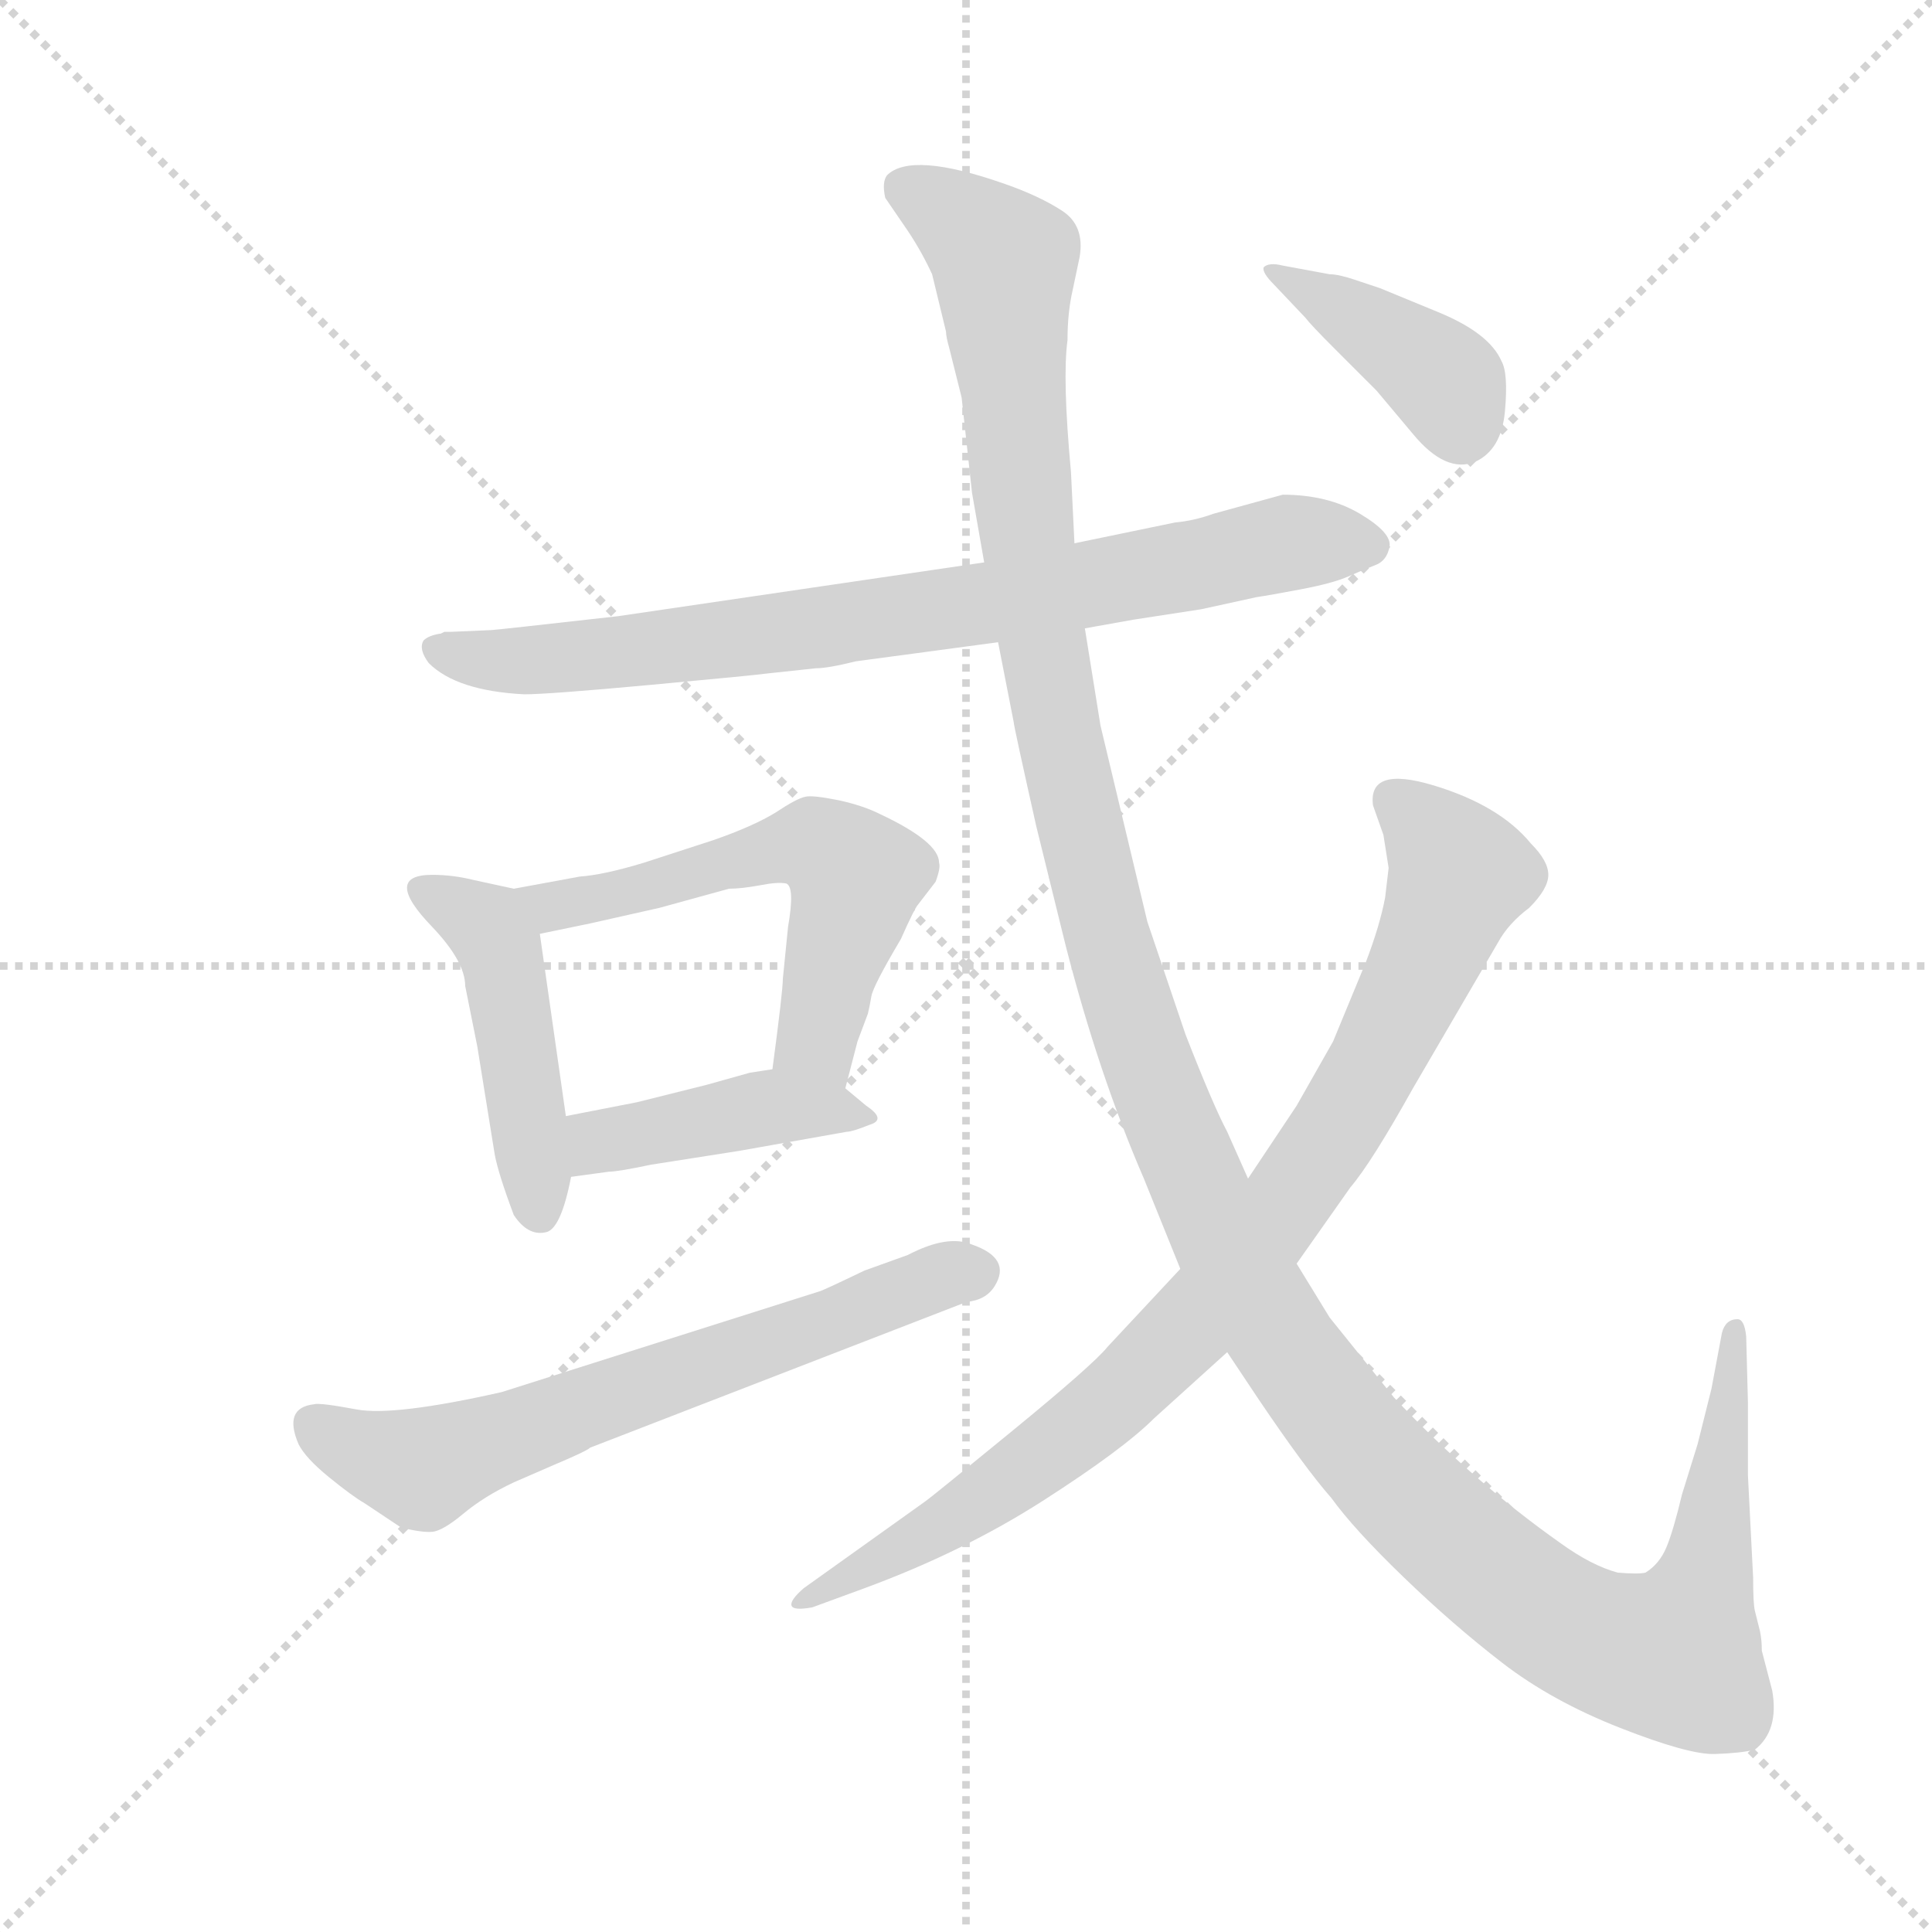 <svg version="1.1" viewBox="0 0 1024 1024" xmlns="http://www.w3.org/2000/svg">
  <g stroke="lightgray" stroke-dasharray="1,1" stroke-width="1" transform="scale(4, 4)">
    <line x1="0" y1="0" x2="256" y2="256"></line>
    <line x1="256" y1="0" x2="0" y2="256"></line>
    <line x1="128" y1="0" x2="128" y2="256"></line>
    <line x1="0" y1="128" x2="256" y2="128"></line>
  </g>
  <g transform="scale(0.92, -0.92) translate(60, -850)">
    <style type="text/css">
      
        @keyframes keyframes0 {
          from {
            stroke: blue;
            stroke-dashoffset: 799;
            stroke-width: 128;
          }
          72% {
            animation-timing-function: step-end;
            stroke: blue;
            stroke-dashoffset: 0;
            stroke-width: 128;
          }
          to {
            stroke: black;
            stroke-width: 1024;
          }
        }
        #make-me-a-hanzi-animation-0 {
          animation: keyframes0 0.9s both;
          animation-delay: 0s;
          animation-timing-function: linear;
        }
      
        @keyframes keyframes1 {
          from {
            stroke: blue;
            stroke-dashoffset: 462;
            stroke-width: 128;
          }
          60% {
            animation-timing-function: step-end;
            stroke: blue;
            stroke-dashoffset: 0;
            stroke-width: 128;
          }
          to {
            stroke: black;
            stroke-width: 1024;
          }
        }
        #make-me-a-hanzi-animation-1 {
          animation: keyframes1 0.626s both;
          animation-delay: 0.9s;
          animation-timing-function: linear;
        }
      
        @keyframes keyframes2 {
          from {
            stroke: blue;
            stroke-dashoffset: 576;
            stroke-width: 128;
          }
          65% {
            animation-timing-function: step-end;
            stroke: blue;
            stroke-dashoffset: 0;
            stroke-width: 128;
          }
          to {
            stroke: black;
            stroke-width: 1024;
          }
        }
        #make-me-a-hanzi-animation-2 {
          animation: keyframes2 0.719s both;
          animation-delay: 1.526s;
          animation-timing-function: linear;
        }
      
        @keyframes keyframes3 {
          from {
            stroke: blue;
            stroke-dashoffset: 424;
            stroke-width: 128;
          }
          58% {
            animation-timing-function: step-end;
            stroke: blue;
            stroke-dashoffset: 0;
            stroke-width: 128;
          }
          to {
            stroke: black;
            stroke-width: 1024;
          }
        }
        #make-me-a-hanzi-animation-3 {
          animation: keyframes3 0.595s both;
          animation-delay: 2.245s;
          animation-timing-function: linear;
        }
      
        @keyframes keyframes4 {
          from {
            stroke: blue;
            stroke-dashoffset: 659;
            stroke-width: 128;
          }
          68% {
            animation-timing-function: step-end;
            stroke: blue;
            stroke-dashoffset: 0;
            stroke-width: 128;
          }
          to {
            stroke: black;
            stroke-width: 1024;
          }
        }
        #make-me-a-hanzi-animation-4 {
          animation: keyframes4 0.786s both;
          animation-delay: 2.84s;
          animation-timing-function: linear;
        }
      
        @keyframes keyframes5 {
          from {
            stroke: blue;
            stroke-dashoffset: 1466;
            stroke-width: 128;
          }
          83% {
            animation-timing-function: step-end;
            stroke: blue;
            stroke-dashoffset: 0;
            stroke-width: 128;
          }
          to {
            stroke: black;
            stroke-width: 1024;
          }
        }
        #make-me-a-hanzi-animation-5 {
          animation: keyframes5 1.443s both;
          animation-delay: 3.626s;
          animation-timing-function: linear;
        }
      
        @keyframes keyframes6 {
          from {
            stroke: blue;
            stroke-dashoffset: 893;
            stroke-width: 128;
          }
          74% {
            animation-timing-function: step-end;
            stroke: blue;
            stroke-dashoffset: 0;
            stroke-width: 128;
          }
          to {
            stroke: black;
            stroke-width: 1024;
          }
        }
        #make-me-a-hanzi-animation-6 {
          animation: keyframes6 0.977s both;
          animation-delay: 5.069s;
          animation-timing-function: linear;
        }
      
        @keyframes keyframes7 {
          from {
            stroke: blue;
            stroke-dashoffset: 401;
            stroke-width: 128;
          }
          57% {
            animation-timing-function: step-end;
            stroke: blue;
            stroke-dashoffset: 0;
            stroke-width: 128;
          }
          to {
            stroke: black;
            stroke-width: 1024;
          }
        }
        #make-me-a-hanzi-animation-7 {
          animation: keyframes7 0.576s both;
          animation-delay: 6.046s;
          animation-timing-function: linear;
        }
      
    </style>
    
      <path d="M 200 486 Q 198 486 196 486 L 194 485 Q 187 484 184 481 Q 181 476 187 468 Q 203 452 242 450 Q 256 450 315.5 455.5 Q 375 461 382 462 L 410 465 Q 417 465 433 469 L 515 480 L 565 488 L 593 493 L 632 499 L 664 506 Q 671 507 689.5 510.5 Q 708 514 717 518 Q 726 522 732.5 524.5 Q 739 527 740.5 535 Q 742 543 723.5 554 Q 705 565 679 565 L 639 554 Q 628 550 617 549 L 559 537 L 507 526 L 296 495 Q 225 487 223 487 L 200 486 Z" fill="lightgray"></path>
    
      <path d="M 236 338 L 213 343 Q 201 346 189 346 Q 160 346 189 316 Q 208 296 208 282 L 215 247 L 225 185 Q 227 174 236 150 Q 244 138 254 140 Q 263 141 269 172 L 266 207 L 251 312 C 248 335 248 335 236 338 Z" fill="lightgray"></path>
    
      <path d="M 427 223 L 434 250 L 440 266 Q 441 270 442 276 Q 443 282 459 309 Q 467 327 469 329 L 479 342 Q 482 350 481 353 Q 481 365 447 381 Q 437 386 423 389 Q 408 392 404 391 Q 399 390 387 382 Q 374 374 351 366 L 311 353 Q 288 346 274 345 L 236 338 C 206 333 222 306 251 312 L 280 318 L 320 327 L 360 338 Q 367 338 378 340 Q 388 342 393 341 Q 398 339 394 316 L 391 286 Q 391 279 385 234 C 381 204 419 194 427 223 Z" fill="lightgray"></path>
    
      <path d="M 366 187 L 428 198 Q 431 198 441 202 Q 451 205 439 213 L 427 223 C 409 238 409 238 385 234 L 372 232 L 347 225 L 307 215 L 266 207 C 237 201 239 168 269 172 L 291 175 Q 296 175 315 179 L 366 187 Z" fill="lightgray"></path>
    
      <path d="M 229 48 Q 167 34 145.5 38 Q 124 42 121 41 Q 103 39 112 18 Q 116 10 129.5 -1 Q 143 -12 150 -16 L 171 -30 Q 183 -33 189 -32.5 Q 195 -32 207 -22 Q 219 -12 236 -4 L 259 6 Q 278 14 280 16 L 497 100 Q 508 101 513 109 Q 523 125 500 133 Q 486 139 463 127 L 438 118 Q 413 106 412 106 L 229 48 Z" fill="lightgray"></path>
    
      <path d="M 515 480 L 524 434 Q 524 432 537 374 L 554 305 Q 573 231 599 171 L 620 119 L 647 71 L 665 44 Q 692 4 707 -13 Q 720 -31 748.5 -58.5 Q 777 -86 805.5 -108 Q 834 -130 873.5 -145.5 Q 913 -161 928 -160.5 Q 943 -160 951 -158 Q 965 -147 961 -124 L 955 -101 Q 955 -95 954 -90 L 951 -78 Q 950 -74 950 -59 L 947 0 L 947 42 L 946 80 Q 945 90 941 90 Q 934 90 932 82 L 926 50 L 918 18 L 909 -11 Q 904 -32 900 -41.5 Q 896 -51 888 -56 Q 884 -57 872 -56 Q 857 -52 839 -39 Q 788 -3 743 45 L 706 91 L 687 122 L 659 171 L 647 198 Q 639 213 623 254 L 601 319 L 574 432 L 565 488 L 559 537 L 557 578 Q 552 632 555 654 Q 555 670 558 683 L 562 702 Q 565 720 552 728.5 Q 539 737 519 744 Q 465 763 451 749 Q 448 745 450 736 L 463 717 Q 471 705 477 692 L 485 659 Q 485 656 487 649 L 494 621 L 500 566 L 507 526 L 515 480 Z" fill="lightgray"></path>
    
      <path d="M 620 119 L 578 74 Q 570 64 523 25.5 Q 476 -13 473 -15 L 403 -65 Q 395 -72 396 -75 Q 397 -78 408 -76 L 438 -65 Q 495 -44 541 -14.5 Q 587 15 605 33 L 647 71 L 687 122 L 718 166 Q 730 180 754 223 L 803 307 Q 809 318 821 327 Q 832 338 832 346 Q 832 354 822 364 Q 804 386 766 397.5 Q 728 409 731 386 L 737 369 L 740 350 L 738 333 Q 735 317 727 296 L 708 250 L 687 213 L 659 171 L 620 119 Z" fill="lightgray"></path>
    
      <path d="M 679 697 Q 671 699 668 696 Q 667 693 674 686 L 692 667 Q 695 663 709 649 L 733 625 L 754 600 Q 773 577 790 584 Q 805 591 807 613 Q 809 635 805 642 Q 798 658 769 670 L 735 684 L 720 689 Q 711 692 706 692 L 679 697 Z" fill="lightgray"></path>
    
    
      <clipPath id="make-me-a-hanzi-clip-0">
        <path d="M 200 486 Q 198 486 196 486 L 194 485 Q 187 484 184 481 Q 181 476 187 468 Q 203 452 242 450 Q 256 450 315.5 455.5 Q 375 461 382 462 L 410 465 Q 417 465 433 469 L 515 480 L 565 488 L 593 493 L 632 499 L 664 506 Q 671 507 689.5 510.5 Q 708 514 717 518 Q 726 522 732.5 524.5 Q 739 527 740.5 535 Q 742 543 723.5 554 Q 705 565 679 565 L 639 554 Q 628 550 617 549 L 559 537 L 507 526 L 296 495 Q 225 487 223 487 L 200 486 Z"></path>
      </clipPath>
      <path clip-path="url(#make-me-a-hanzi-clip-0)" d="M 192 476 L 233 469 L 303 474 L 530 506 L 685 538 L 729 535" fill="none" id="make-me-a-hanzi-animation-0" stroke-dasharray="671 1342" stroke-linecap="round"></path>
    
      <clipPath id="make-me-a-hanzi-clip-1">
        <path d="M 236 338 L 213 343 Q 201 346 189 346 Q 160 346 189 316 Q 208 296 208 282 L 215 247 L 225 185 Q 227 174 236 150 Q 244 138 254 140 Q 263 141 269 172 L 266 207 L 251 312 C 248 335 248 335 236 338 Z"></path>
      </clipPath>
      <path clip-path="url(#make-me-a-hanzi-clip-1)" d="M 188 331 L 221 316 L 229 301 L 251 150" fill="none" id="make-me-a-hanzi-animation-1" stroke-dasharray="334 668" stroke-linecap="round"></path>
    
      <clipPath id="make-me-a-hanzi-clip-2">
        <path d="M 427 223 L 434 250 L 440 266 Q 441 270 442 276 Q 443 282 459 309 Q 467 327 469 329 L 479 342 Q 482 350 481 353 Q 481 365 447 381 Q 437 386 423 389 Q 408 392 404 391 Q 399 390 387 382 Q 374 374 351 366 L 311 353 Q 288 346 274 345 L 236 338 C 206 333 222 306 251 312 L 280 318 L 320 327 L 360 338 Q 367 338 378 340 Q 388 342 393 341 Q 398 339 394 316 L 391 286 Q 391 279 385 234 C 381 204 419 194 427 223 Z"></path>
      </clipPath>
      <path clip-path="url(#make-me-a-hanzi-clip-2)" d="M 243 334 L 258 328 L 284 332 L 405 364 L 421 357 L 433 345 L 411 259 L 422 232" fill="none" id="make-me-a-hanzi-animation-2" stroke-dasharray="448 896" stroke-linecap="round"></path>
    
      <clipPath id="make-me-a-hanzi-clip-3">
        <path d="M 366 187 L 428 198 Q 431 198 441 202 Q 451 205 439 213 L 427 223 C 409 238 409 238 385 234 L 372 232 L 347 225 L 307 215 L 266 207 C 237 201 239 168 269 172 L 291 175 Q 296 175 315 179 L 366 187 Z"></path>
      </clipPath>
      <path clip-path="url(#make-me-a-hanzi-clip-3)" d="M 274 178 L 290 194 L 382 212 L 433 206" fill="none" id="make-me-a-hanzi-animation-3" stroke-dasharray="296 592" stroke-linecap="round"></path>
    
      <clipPath id="make-me-a-hanzi-clip-4">
        <path d="M 229 48 Q 167 34 145.5 38 Q 124 42 121 41 Q 103 39 112 18 Q 116 10 129.5 -1 Q 143 -12 150 -16 L 171 -30 Q 183 -33 189 -32.5 Q 195 -32 207 -22 Q 219 -12 236 -4 L 259 6 Q 278 14 280 16 L 497 100 Q 508 101 513 109 Q 523 125 500 133 Q 486 139 463 127 L 438 118 Q 413 106 412 106 L 229 48 Z"></path>
      </clipPath>
      <path clip-path="url(#make-me-a-hanzi-clip-4)" d="M 121 28 L 183 4 L 500 118" fill="none" id="make-me-a-hanzi-animation-4" stroke-dasharray="531 1062" stroke-linecap="round"></path>
    
      <clipPath id="make-me-a-hanzi-clip-5">
        <path d="M 515 480 L 524 434 Q 524 432 537 374 L 554 305 Q 573 231 599 171 L 620 119 L 647 71 L 665 44 Q 692 4 707 -13 Q 720 -31 748.5 -58.5 Q 777 -86 805.5 -108 Q 834 -130 873.5 -145.5 Q 913 -161 928 -160.5 Q 943 -160 951 -158 Q 965 -147 961 -124 L 955 -101 Q 955 -95 954 -90 L 951 -78 Q 950 -74 950 -59 L 947 0 L 947 42 L 946 80 Q 945 90 941 90 Q 934 90 932 82 L 926 50 L 918 18 L 909 -11 Q 904 -32 900 -41.5 Q 896 -51 888 -56 Q 884 -57 872 -56 Q 857 -52 839 -39 Q 788 -3 743 45 L 706 91 L 687 122 L 659 171 L 647 198 Q 639 213 623 254 L 601 319 L 574 432 L 565 488 L 559 537 L 557 578 Q 552 632 555 654 Q 555 670 558 683 L 562 702 Q 565 720 552 728.5 Q 539 737 519 744 Q 465 763 451 749 Q 448 745 450 736 L 463 717 Q 471 705 477 692 L 485 659 Q 485 656 487 649 L 494 621 L 500 566 L 507 526 L 515 480 Z"></path>
      </clipPath>
      <path clip-path="url(#make-me-a-hanzi-clip-5)" d="M 460 742 L 500 718 L 518 696 L 536 507 L 572 331 L 615 201 L 638 149 L 687 65 L 754 -16 L 812 -66 L 856 -93 L 905 -104 L 924 -53 L 939 83" fill="none" id="make-me-a-hanzi-animation-5" stroke-dasharray="1338 2676" stroke-linecap="round"></path>
    
      <clipPath id="make-me-a-hanzi-clip-6">
        <path d="M 620 119 L 578 74 Q 570 64 523 25.5 Q 476 -13 473 -15 L 403 -65 Q 395 -72 396 -75 Q 397 -78 408 -76 L 438 -65 Q 495 -44 541 -14.5 Q 587 15 605 33 L 647 71 L 687 122 L 718 166 Q 730 180 754 223 L 803 307 Q 809 318 821 327 Q 832 338 832 346 Q 832 354 822 364 Q 804 386 766 397.5 Q 728 409 731 386 L 737 369 L 740 350 L 738 333 Q 735 317 727 296 L 708 250 L 687 213 L 659 171 L 620 119 Z"></path>
      </clipPath>
      <path clip-path="url(#make-me-a-hanzi-clip-6)" d="M 743 389 L 781 346 L 727 228 L 655 122 L 594 55 L 538 8 L 402 -72" fill="none" id="make-me-a-hanzi-animation-6" stroke-dasharray="765 1530" stroke-linecap="round"></path>
    
      <clipPath id="make-me-a-hanzi-clip-7">
        <path d="M 679 697 Q 671 699 668 696 Q 667 693 674 686 L 692 667 Q 695 663 709 649 L 733 625 L 754 600 Q 773 577 790 584 Q 805 591 807 613 Q 809 635 805 642 Q 798 658 769 670 L 735 684 L 720 689 Q 711 692 706 692 L 679 697 Z"></path>
      </clipPath>
      <path clip-path="url(#make-me-a-hanzi-clip-7)" d="M 674 693 L 764 638 L 774 629 L 782 604" fill="none" id="make-me-a-hanzi-animation-7" stroke-dasharray="273 546" stroke-linecap="round"></path>
    
  </g>
</svg>